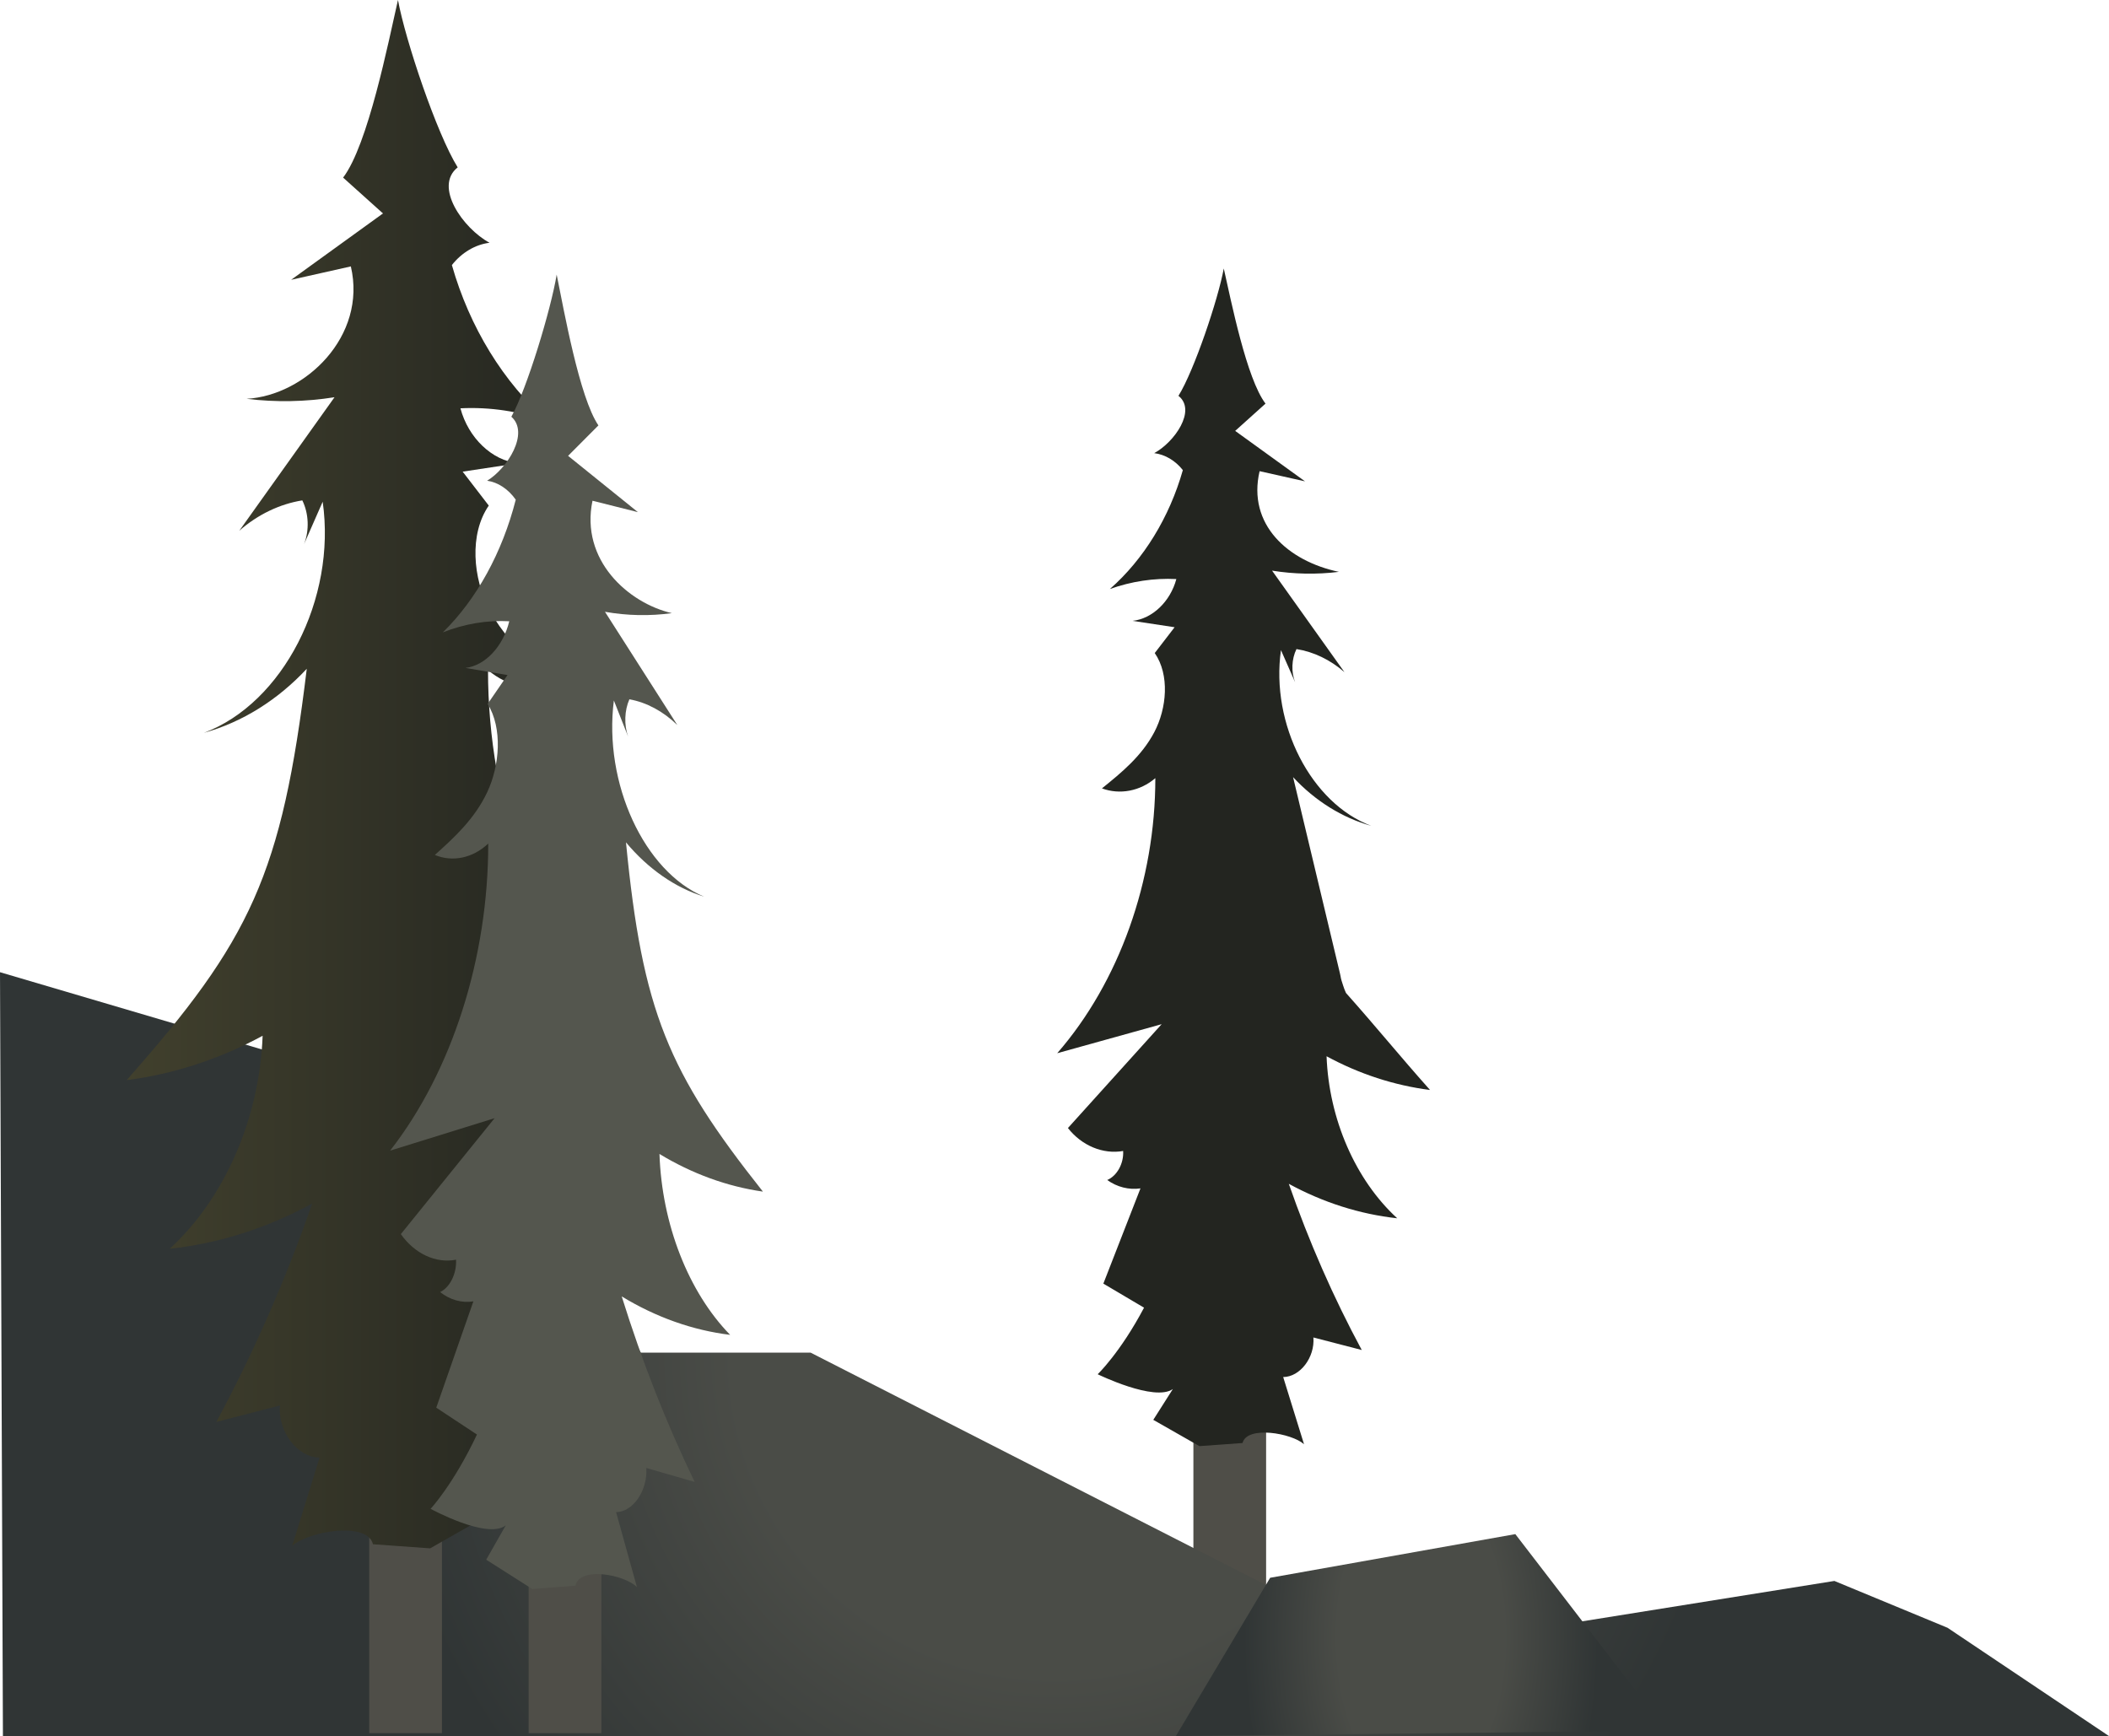 <?xml version="1.0" encoding="UTF-8" standalone="no"?>
<!-- Generator: Adobe Illustrator 24.1.2, SVG Export Plug-In . SVG Version: 6.00 Build 0)  -->

<svg
   xmlns:dc="http://purl.org/dc/elements/1.1/"
   xmlns:cc="http://creativecommons.org/ns#"
   xmlns:rdf="http://www.w3.org/1999/02/22-rdf-syntax-ns#"
   xmlns:svg="http://www.w3.org/2000/svg"
   xmlns="http://www.w3.org/2000/svg"
   xmlns:sodipodi="http://sodipodi.sourceforge.net/DTD/sodipodi-0.dtd"
   xmlns:inkscape="http://www.inkscape.org/namespaces/inkscape"
   version="1.1"
   id="Layer_1"
   x="0px"
   y="0px"
   viewBox="0 0 360.25 296.57"
   style="enable-background:new 0 0 360.25 296.57;"
   xml:space="preserve"
   sodipodi:docname="lake_foreground_left.svg"
   inkscape:version="0.92.5 (2060ec1f9f, 2020-04-08)"><defs
   id="defs62" /><sodipodi:namedview
   pagecolor="#ffffff"
   bordercolor="#666666"
   borderopacity="1"
   objecttolerance="10"
   gridtolerance="10"
   guidetolerance="10"
   inkscape:pageopacity="0"
   inkscape:pageshadow="2"
   inkscape:window-width="2560"
   inkscape:window-height="1384"
   id="namedview60"
   showgrid="false"
   inkscape:zoom="2.250763"
   inkscape:cx="117.87904"
   inkscape:cy="182.6375"
   inkscape:window-x="0"
   inkscape:window-y="308"
   inkscape:window-maximized="1"
   inkscape:current-layer="g57" />
<style
   type="text/css"
   id="style2">
	.st0{fill:#4F4E48;}
	.st1{fill:url(#SVGID_1_);}
	.st2{fill:url(#SVGID_2_);}
	.st3{fill:url(#SVGID_3_);}
	.st4{fill:url(#SVGID_4_);}
	.st5{fill:url(#SVGID_5_);}
</style>
<g
   id="g57">
	<g
   id="g15">
		<rect
   x="203.85"
   y="227.06"
   class="st0"
   width="12.42"
   height="44.61"
   id="rect4" />
		<g
   id="g13">

				<linearGradient
   id="SVGID_1_"
   gradientUnits="userSpaceOnUse"
   x1="-12212.478"
   y1="146.461"
   x2="-12136.603"
   y2="146.461"
   gradientTransform="matrix(0.839 0 0 1 1283.917 0)">
				<stop
   offset="0"
   style="stop-color:#41402D"
   id="stop6" />
				<stop
   offset="0.958"
   style="stop-color:#232520"
   id="stop8" />
			</linearGradient>
			<path
   class="st1"
   d="m 204.88,247.04 c -2.63,-1.5 -5.25,-2.99 -7.88,-4.49 1.11,-1.75 2.23,-3.51 3.34,-5.26 -3.13,2.22 -12.84,-2.53 -12.84,-2.53 0,0 3.85,-3.67 7.92,-11.37 -2.32,-1.37 -4.63,-2.74 -6.95,-4.11 2.11,-5.42 4.23,-10.85 6.34,-16.27 -1.96,0.29 -3.99,-0.22 -5.68,-1.43 1.68,-0.71 2.85,-2.84 2.72,-4.96 -3.42,0.61 -7.07,-0.9 -9.43,-3.92 5.34,-5.91 10.67,-11.82 16.01,-17.74 -5.95,1.65 -11.89,3.31 -17.84,4.96 10.57,-12.13 16.77,-29.5 16.76,-46.99 -2.59,2.22 -6.07,2.88 -9.12,1.75 3.35,-2.7 6.79,-5.52 8.94,-9.6 2.15,-4.08 2.65,-9.8 0.08,-13.52 l 3.39,-4.41 c -2.4,-0.36 -4.79,-0.73 -7.19,-1.09 3.38,-0.35 6.46,-3.29 7.49,-7.14 -3.83,-0.19 -7.68,0.39 -11.35,1.7 5.76,-5.05 10.17,-12.24 12.46,-20.31 -1.27,-1.62 -3.04,-2.67 -4.89,-2.9 3.44,-1.86 7.28,-7.3 4.14,-9.79 2.69,-4.32 6.78,-16.49 7.74,-21.75 1.26,5.54 3.89,18.82 7.13,23.08 -1.73,1.55 -3.45,3.1 -5.18,4.66 3.98,2.87 7.95,5.75 11.93,8.62 -2.59,-0.58 -5.17,-1.16 -7.76,-1.74 -2.12,9.08 4.8,15.364 13.55,17.2 -3.8,0.47 -7.64,0.4 -11.42,-0.21 l 12.36,17.34 c -2.4,-2.1 -5.24,-3.47 -8.19,-3.94 -0.84,1.7 -0.93,3.91 -0.22,5.7 l -2.43,-5.52 c -1.8,12.63 5.17,26.2 15.43,30.02 -4.95,-1.37 -9.59,-4.26 -13.36,-8.32 l 8.01,33.54 c 0.24,1 0.019,0.481 0.529,2.031 0.288,0.876 0.157,0.448 0.493,1.29 5.44,6.12 8.918,10.459 14.358,16.579 -6.1,-0.78 -12.09,-2.73 -17.67,-5.76 0.4,10.72 4.93,21.13 12.07,27.68 -6.39,-0.7 -12.68,-2.7 -18.52,-5.89 3.44,9.88 7.61,19.39 12.46,28.39 -2.75,-0.71 -5.51,-1.42 -8.26,-2.14 0.27,3.41 -2.28,6.75 -5.16,6.76 1.19,3.83 2.37,7.65 3.56,11.48 -2.09,-1.9 -9.77,-3.23 -10.5,-0.21"
   id="path11"
   inkscape:connector-curvature="0"
   style="fill:url(#SVGID_1_)"
   sodipodi:nodetypes="ccccccccccccccsccccccccccccccccccccccscccccccccc" />
		</g>
	</g>
	<radialGradient
   id="SVGID_2_"
   cx="180.124"
   cy="231.327"
   r="116.281"
   gradientUnits="userSpaceOnUse">
		<stop
   offset="0.47"
   style="stop-color:#4A4C47"
   id="stop17" />
		<stop
   offset="0.999"
   style="stop-color:#303535"
   id="stop19" />
	</radialGradient>
	<polygon
   class="st2"
   points="0,166.08 84.5,191 109.47,231.07 138.47,231.07 238.41,282.07 313.34,270.07 332.67,278.07    360.25,296.57 0.5,296.57  "
   id="polygon22" />
	<g
   id="g35">
		<rect
   x="63.07"
   y="251.46"
   class="st0"
   width="12.42"
   height="44.61"
   id="rect24" />
		<g
   id="g33">

				<linearGradient
   id="SVGID_3_"
   gradientUnits="userSpaceOnUse"
   x1="44.562"
   y1="132.248"
   x2="144.326"
   y2="132.248"
   gradientTransform="matrix(0.839 0 0 1 -15.766 0)">
				<stop
   offset="0"
   style="stop-color:#41402D"
   id="stop26" />
				<stop
   offset="0.958"
   style="stop-color:#232520"
   id="stop28" />
			</linearGradient>
			<path
   class="st3"
   d="m 73.48,264.5 c 3.45,-1.97 6.9,-3.94 10.36,-5.9 -1.47,-2.31 -2.93,-4.61 -4.4,-6.92 4.11,2.92 16.88,-3.32 16.88,-3.32 0,0 -5.06,-4.82 -10.41,-14.95 3.05,-1.8 6.09,-3.6 9.14,-5.4 -2.78,-7.13 -5.56,-14.26 -8.34,-21.4 2.57,0.38 5.24,-0.29 7.47,-1.88 -2.2,-0.94 -3.74,-3.74 -3.58,-6.52 4.5,0.8 9.29,-1.19 12.4,-5.15 -7.02,-7.77 -14.03,-15.55 -21.05,-23.32 7.82,2.17 15.63,4.35 23.45,6.52 -13.9,-15.95 -22.05,-38.79 -22.04,-61.79 3.41,2.91 7.98,3.79 11.99,2.3 -4.4,-3.55 -8.93,-7.25 -11.75,-12.62 C 80.78,98.78 80.12,91.26 83.49,86.37 82,84.44 80.52,82.5 79.03,80.57 c 3.15,-0.48 6.3,-0.96 9.46,-1.43 -4.44,-0.46 -8.49,-4.33 -9.84,-9.39 5.03,-0.25 10.1,0.51 14.93,2.23 -7.57,-6.63 -13.38,-16.09 -16.39,-26.7 1.67,-2.13 4,-3.51 6.43,-3.81 C 79.1,39.03 74.05,31.87 78.18,28.59 74.63,22.91 69.25,6.91 67.98,0 66.32,7.28 62.86,24.75 58.61,30.34 l 6.81,6.12 -15.69,11.34 c 3.4,-0.76 6.8,-1.53 10.2,-2.29 2.79,11.94 -7.797,22.06 -17.81,22.62 4.99,0.61 10.05,0.52 15.02,-0.27 l -16.26,22.8 c 3.15,-2.76 6.89,-4.56 10.76,-5.18 1.11,2.24 1.22,5.14 0.29,7.49 1.06,-2.42 2.13,-4.84 3.19,-7.26 2.37,16.6 -6.8,34.44 -20.29,39.48 6.51,-1.8 12.61,-5.61 17.57,-10.94 -4.26,35.197 -9.592,46.307 -30.77,70.27 8.02,-1.03 15.89,-3.6 23.23,-7.58 -0.52,14.1 -6.49,27.78 -15.87,36.39 8.4,-0.92 16.68,-3.55 24.34,-7.74 -4.52,12.99 -10.01,25.49 -16.38,37.32 3.62,-0.94 7.24,-1.87 10.86,-2.81 -0.35,4.48 3,8.88 6.78,8.89 l -4.68,15.09 c 2.75,-2.5 12.84,-4.24 13.8,-0.28"
   id="path31"
   inkscape:connector-curvature="0"
   style="fill:url(#SVGID_3_)"
   sodipodi:nodetypes="ccccccccccccccscccccccccccccccccccccccccccccc" />
		</g>
	</g>
	<g
   id="g48">
		<rect
   x="90.3"
   y="251.46"
   class="st0"
   width="12.42"
   height="44.61"
   id="rect37" />
		<g
   id="g46">

				<linearGradient
   id="SVGID_4_"
   gradientUnits="userSpaceOnUse"
   x1="-14041.668"
   y1="159.164"
   x2="-13965.794"
   y2="159.164"
   gradientTransform="matrix(0.839 0 0 1 1283.917 0)">
				<stop
   offset="0"
   style="stop-color:#6A6861"
   id="stop39" />
				<stop
   offset="1"
   style="stop-color:#54564E"
   id="stop41" />
			</linearGradient>
			<path
   class="st4"
   d="m 90.93,271.45 c -2.63,-1.67 -5.25,-3.34 -7.88,-5.01 1.11,-1.96 2.23,-3.92 3.34,-5.87 -3.13,2.48 -12.84,-2.82 -12.84,-2.82 0,0 3.85,-4.09 7.92,-12.69 -2.32,-1.53 -4.63,-3.06 -6.95,-4.59 2.11,-6.05 4.23,-12.11 6.34,-18.16 -1.96,0.32 -3.99,-0.25 -5.68,-1.59 1.68,-0.8 2.85,-3.17 2.72,-5.53 -3.42,0.68 -7.07,-1.01 -9.43,-4.37 5.34,-6.6 10.67,-13.2 16.01,-19.8 -5.95,1.85 -11.89,3.69 -17.84,5.54 10.57,-13.54 16.77,-32.94 16.76,-52.46 -2.59,2.47 -6.07,3.22 -9.12,1.95 3.35,-3.01 6.79,-6.16 8.94,-10.71 2.15,-4.56 2.65,-10.94 0.08,-15.09 1.13,-1.64 2.26,-3.28 3.39,-4.93 -2.4,-0.41 -4.79,-0.81 -7.19,-1.22 3.38,-0.39 6.46,-3.68 7.49,-7.97 -3.83,-0.21 -7.68,0.44 -11.35,1.9 5.76,-5.63 10.17,-13.66 12.46,-22.67 -1.27,-1.81 -3.04,-2.98 -4.89,-3.24 3.44,-2.07 7.28,-8.15 4.14,-10.93 2.69,-4.82 6.78,-18.41 7.74,-24.28 1.26,6.18 3.89,21.01 7.13,25.76 -1.73,1.73 -3.45,3.46 -5.18,5.2 3.98,3.21 7.95,6.42 11.93,9.62 -2.59,-0.65 -5.17,-1.3 -7.76,-1.95 -2.12,10.14 6.114,17.482 13.55,19.2 -3.8,0.52 -7.64,0.44 -11.42,-0.23 l 12.36,19.35 c -2.4,-2.34 -5.24,-3.87 -8.19,-4.4 -0.84,1.9 -0.93,4.36 -0.22,6.36 -0.81,-2.05 -1.62,-4.11 -2.43,-6.16 -1.8,14.09 5.17,29.24 15.43,33.52 -4.95,-1.53 -9.59,-4.76 -13.36,-9.28 2.81,28.896 7.199,39.225 23.39,59.66 -6.1,-0.87 -12.09,-3.05 -17.67,-6.43 0.4,11.97 4.93,23.58 12.07,30.9 -6.39,-0.78 -12.68,-3.01 -18.52,-6.57 3.44,11.03 7.61,21.64 12.46,31.69 -2.75,-0.79 -5.51,-1.59 -8.26,-2.38 0.27,3.81 -2.28,7.54 -5.16,7.54 1.19,4.27 2.37,8.54 3.56,12.81 -2.09,-2.12 -9.77,-3.6 -10.5,-0.24"
   id="path44"
   inkscape:connector-curvature="0"
   style="fill:url(#SVGID_4_)"
   sodipodi:nodetypes="ccccccccccccccccccccccccccccccccccccccccccccc" />
		</g>
	</g>

		<radialGradient
   id="SVGID_5_"
   cx="-10053.016"
   cy="2019.419"
   r="30.336"
   gradientTransform="matrix(-1 0 0 1.865 -9810.259 -3486.625)"
   gradientUnits="userSpaceOnUse">
		<stop
   offset="0.47"
   style="stop-color:#4A4C47"
   id="stop50" />
		<stop
   offset="0.999"
   style="stop-color:#303535"
   id="stop52" />
	</radialGradient>
	<polygon
   class="st5"
   points="284.65,295.64 258.84,262.07 216.96,269.53 200.86,296.57  "
   id="polygon55" />
</g>
</svg>